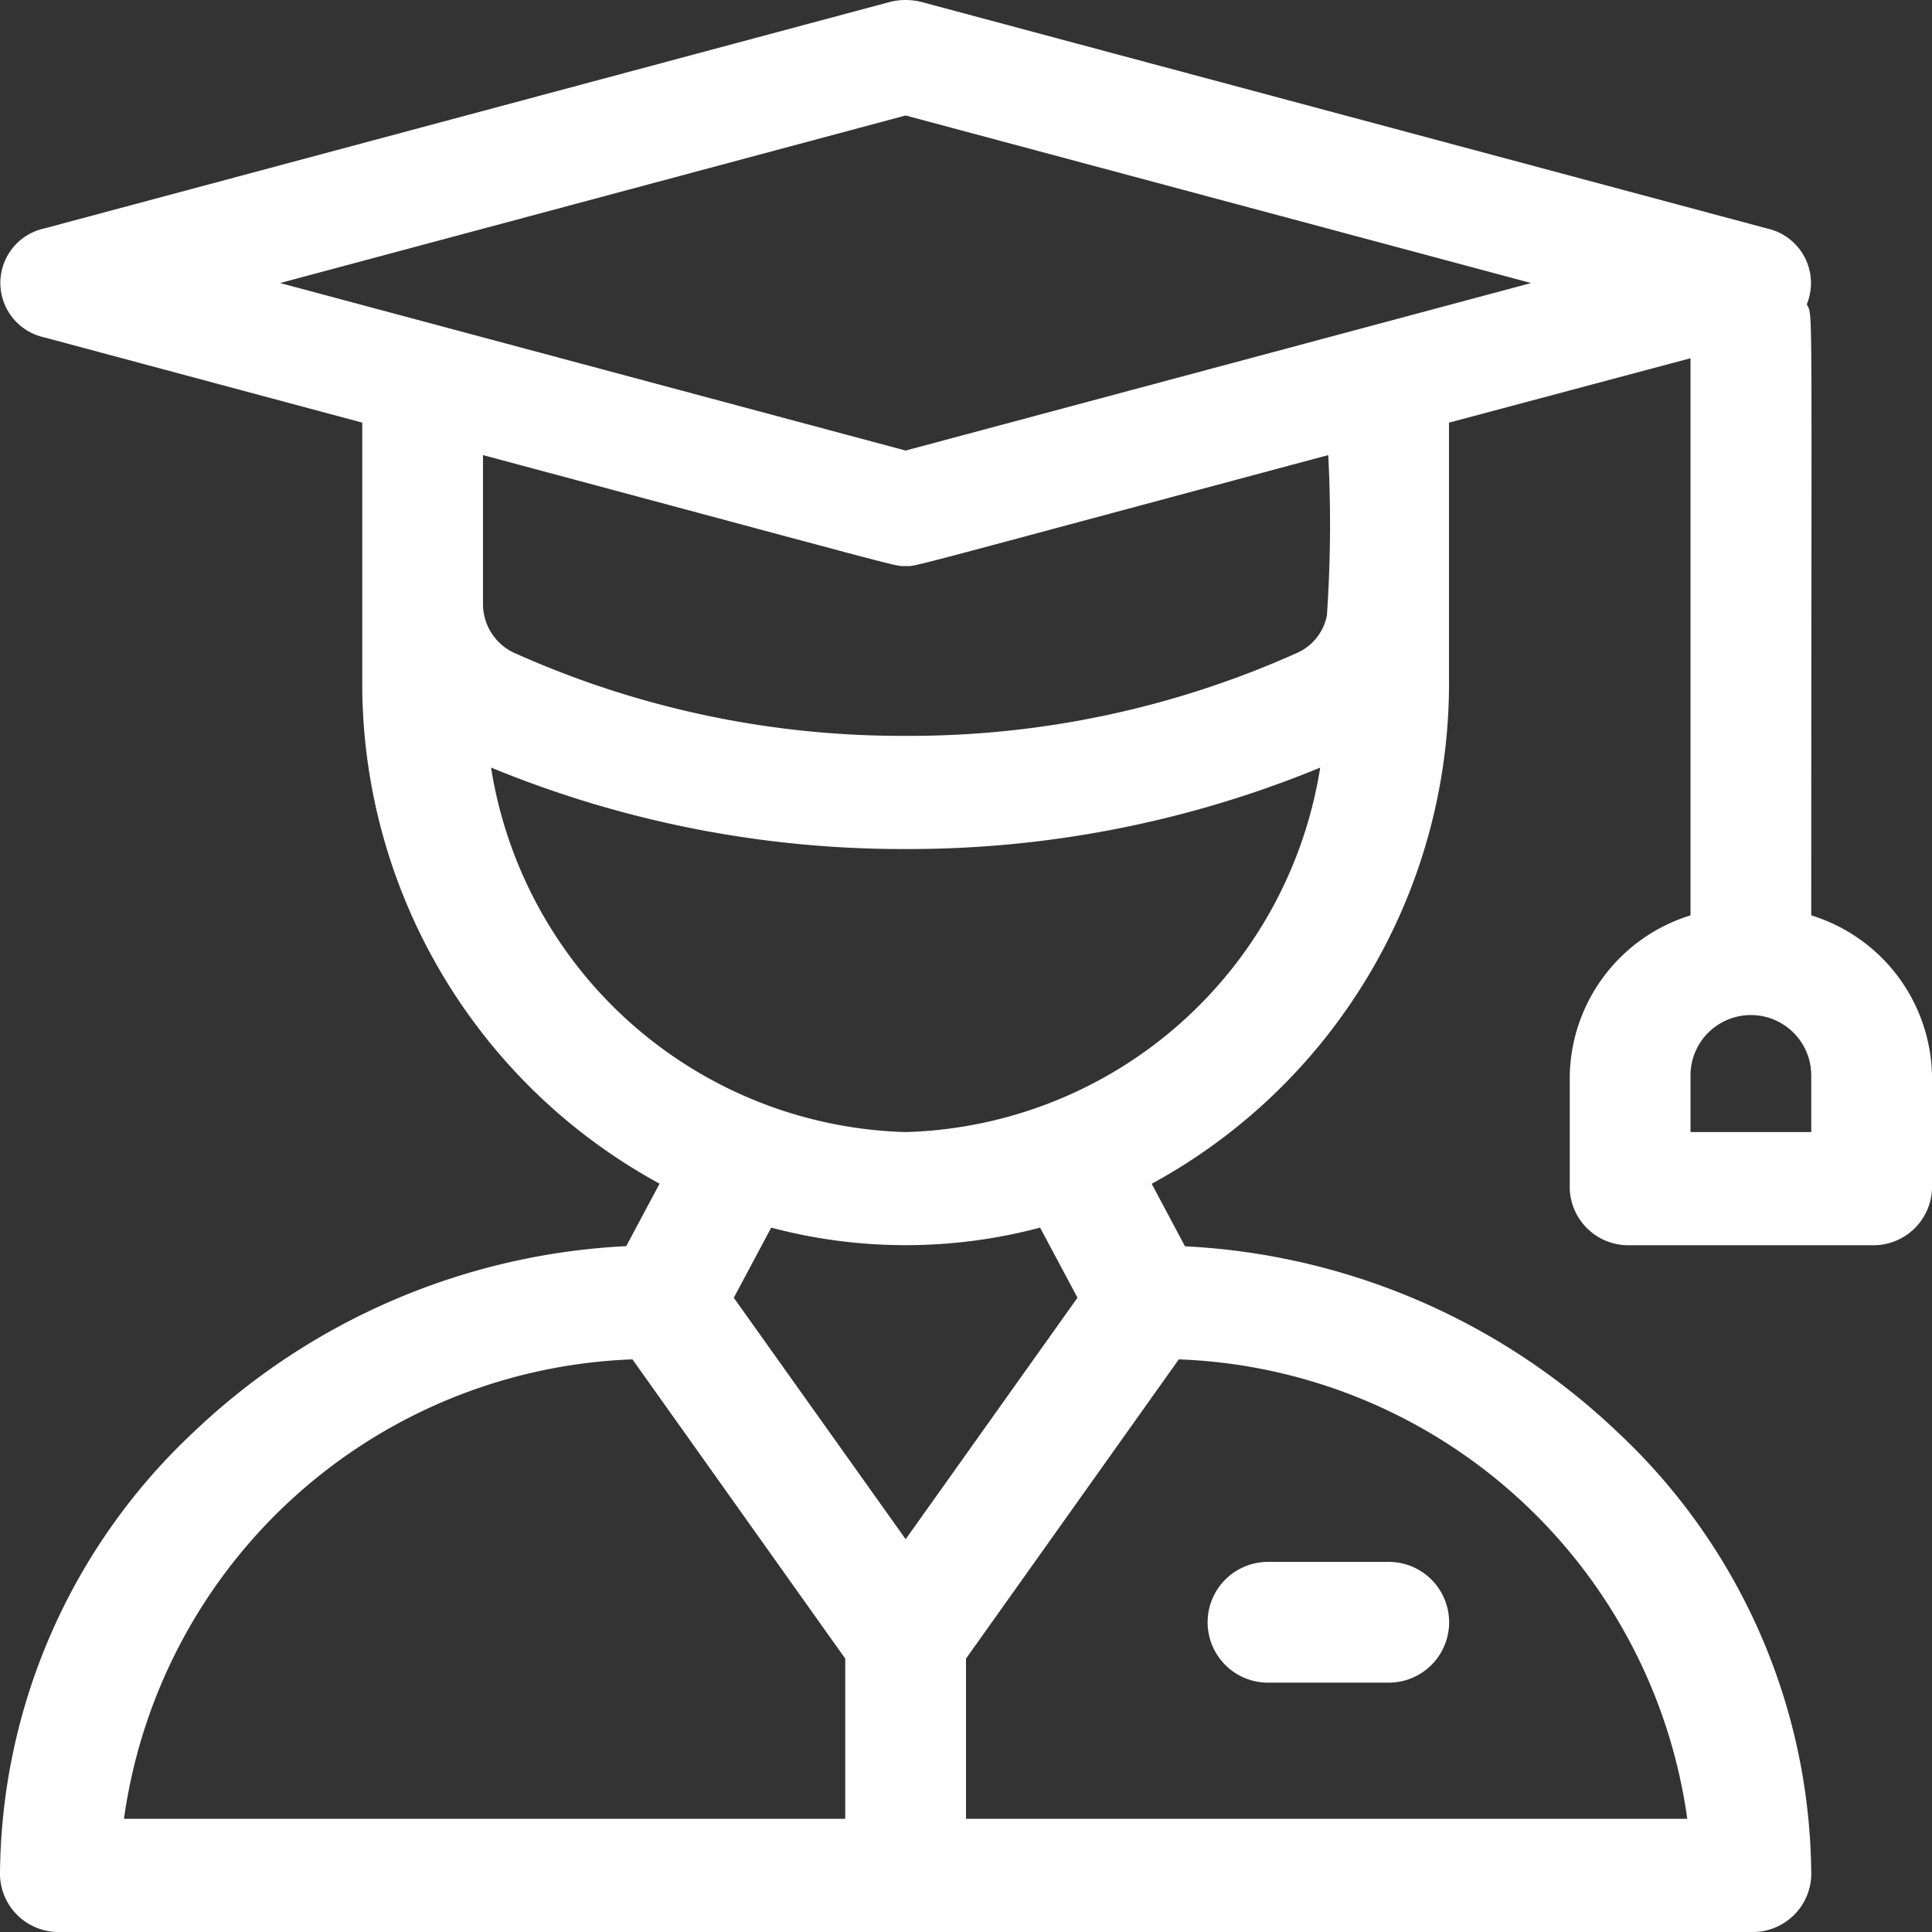 <svg xmlns="http://www.w3.org/2000/svg" width="48" height="48" viewBox="0 0 48 48"><rect x="0" y="0" width="48" height="48" fill="#333333" stroke="none"/><g transform="translate(-16 0)"><g transform="translate(16 0)"><g transform="translate(0 0)"><path d="M61,22.742c0-15.828.047-14.82-.11-15.184a1.388,1.388,0,0,0-.978-1.879l-21-5.625a1.6,1.6,0,0,0-.824,0l-21,5.625a1.384,1.384,0,0,0,0,2.7L25,10.5v6.372a14.151,14.151,0,0,0,7.387,12.536l-.828,1.552a16.773,16.773,0,0,0-10.736,4.608A15.164,15.164,0,0,0,16,46.594,1.455,1.455,0,0,0,17.5,48h42A1.455,1.455,0,0,0,61,46.594a15.164,15.164,0,0,0-4.823-11.023,16.773,16.773,0,0,0-10.736-4.607l-.828-1.553A14.151,14.151,0,0,0,52,16.876V10.5L58,8.9V22.742a4.253,4.253,0,0,0-3,3.977v2.812a1.455,1.455,0,0,0,1.5,1.406h6A1.455,1.455,0,0,0,64,29.532V26.719A4.253,4.253,0,0,0,61,22.742ZM37,45.188H19.08A13.249,13.249,0,0,1,31.713,33.773L37,41.208ZM34.231,32.243,35.16,30.5a13.015,13.015,0,0,0,6.681,0l.929,1.741-4.269,6Zm11.056,1.53A13.249,13.249,0,0,1,57.92,45.188H40v-3.98ZM38.5,28.126A10.732,10.732,0,0,1,28.2,19.07a26.835,26.835,0,0,0,10.3,2.024,26.839,26.839,0,0,0,10.3-2.023A10.732,10.732,0,0,1,38.5,28.126ZM48.967,15.288a1.291,1.291,0,0,1-.7.914A23.482,23.482,0,0,1,38.5,18.282a23.479,23.479,0,0,1-9.764-2.08A1.34,1.34,0,0,1,28,14.98V11.307c10.886,2.916,10.2,2.756,10.5,2.756s-.388.16,10.5-2.756A33.275,33.275,0,0,1,48.967,15.288ZM38.5,11.194,22.96,7.032,38.5,2.869,54.04,7.032ZM61,28.126H58V26.719a1.5,1.5,0,0,1,3,0Z" transform="translate(-16 0)" fill="#fff"/></g></g><g transform="translate(46.003 38.806)"><path d="M320.5,420h-3a1.5,1.5,0,0,0,0,3h3a1.5,1.5,0,0,0,0-3Z" transform="translate(-316 -420.001)" fill="#fff"/></g></g></svg>